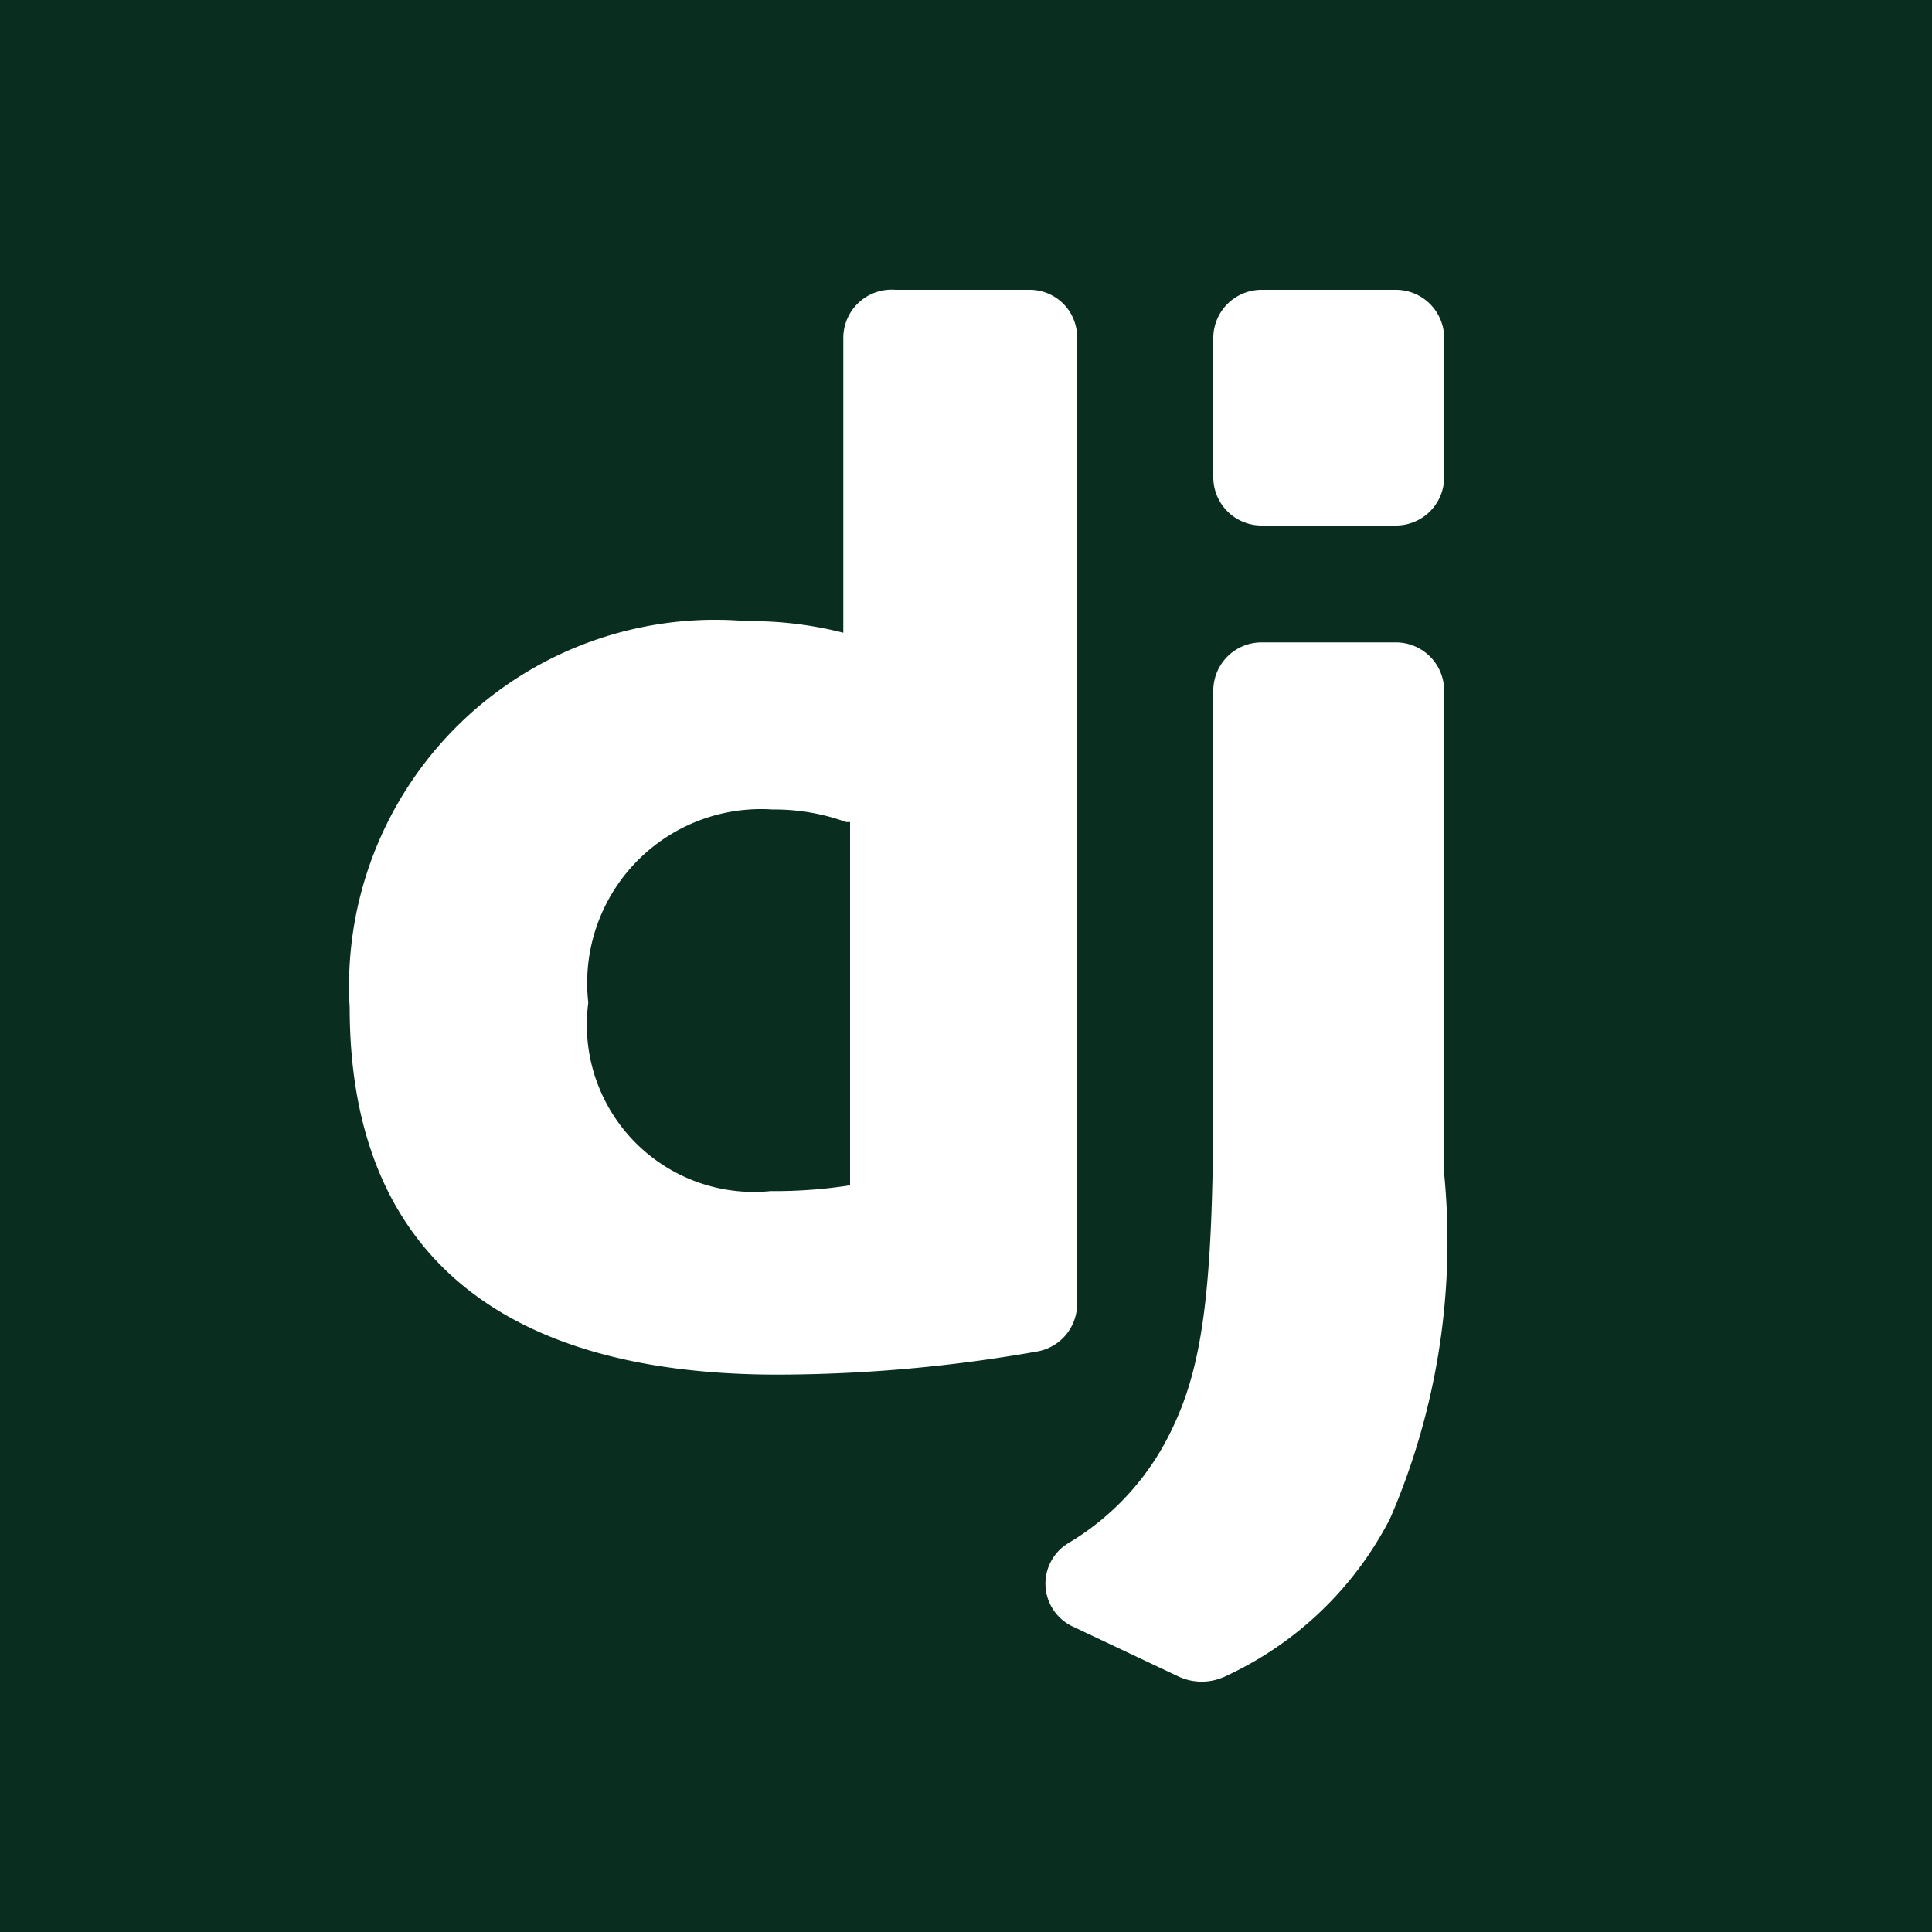 <svg xmlns="http://www.w3.org/2000/svg" viewBox="0 0 20 20"><title>Django</title><rect width="20" height="20" style="fill:#092e20"/><path d="M10.66,3a.49.49,0,0,1,.49.5v10a.5.5,0,0,1-.41.49,15.58,15.58,0,0,1-2.69.24c-2.91,0-4.43-1.3-4.43-3.8a3.79,3.79,0,0,1,4.11-4,3.88,3.88,0,0,1,1,.12V3.5A.5.5,0,0,1,9.27,3ZM8.76,8.51A2.17,2.17,0,0,0,8,8.38a1.8,1.8,0,0,0-1.91,2,1.73,1.73,0,0,0,1.89,1.95,5,5,0,0,0,.82-.06V8.51Zm5.69-1.86a.5.5,0,0,1,.5.5v5a7.22,7.22,0,0,1-.56,3.57,3.62,3.62,0,0,1-1.72,1.64.57.57,0,0,1-.46,0l-1.1-.52a.49.49,0,0,1-.06-.86,2.73,2.73,0,0,0,1.06-1.14c.34-.68.45-1.46.45-3.52V7.15a.5.5,0,0,1,.5-.5ZM13.06,3h1.39a.5.5,0,0,1,.5.5V4.94a.5.5,0,0,1-.5.5H13.06a.5.5,0,0,1-.5-.5V3.51A.5.5,0,0,1,13.06,3Z" style="fill:#fff"/></svg>